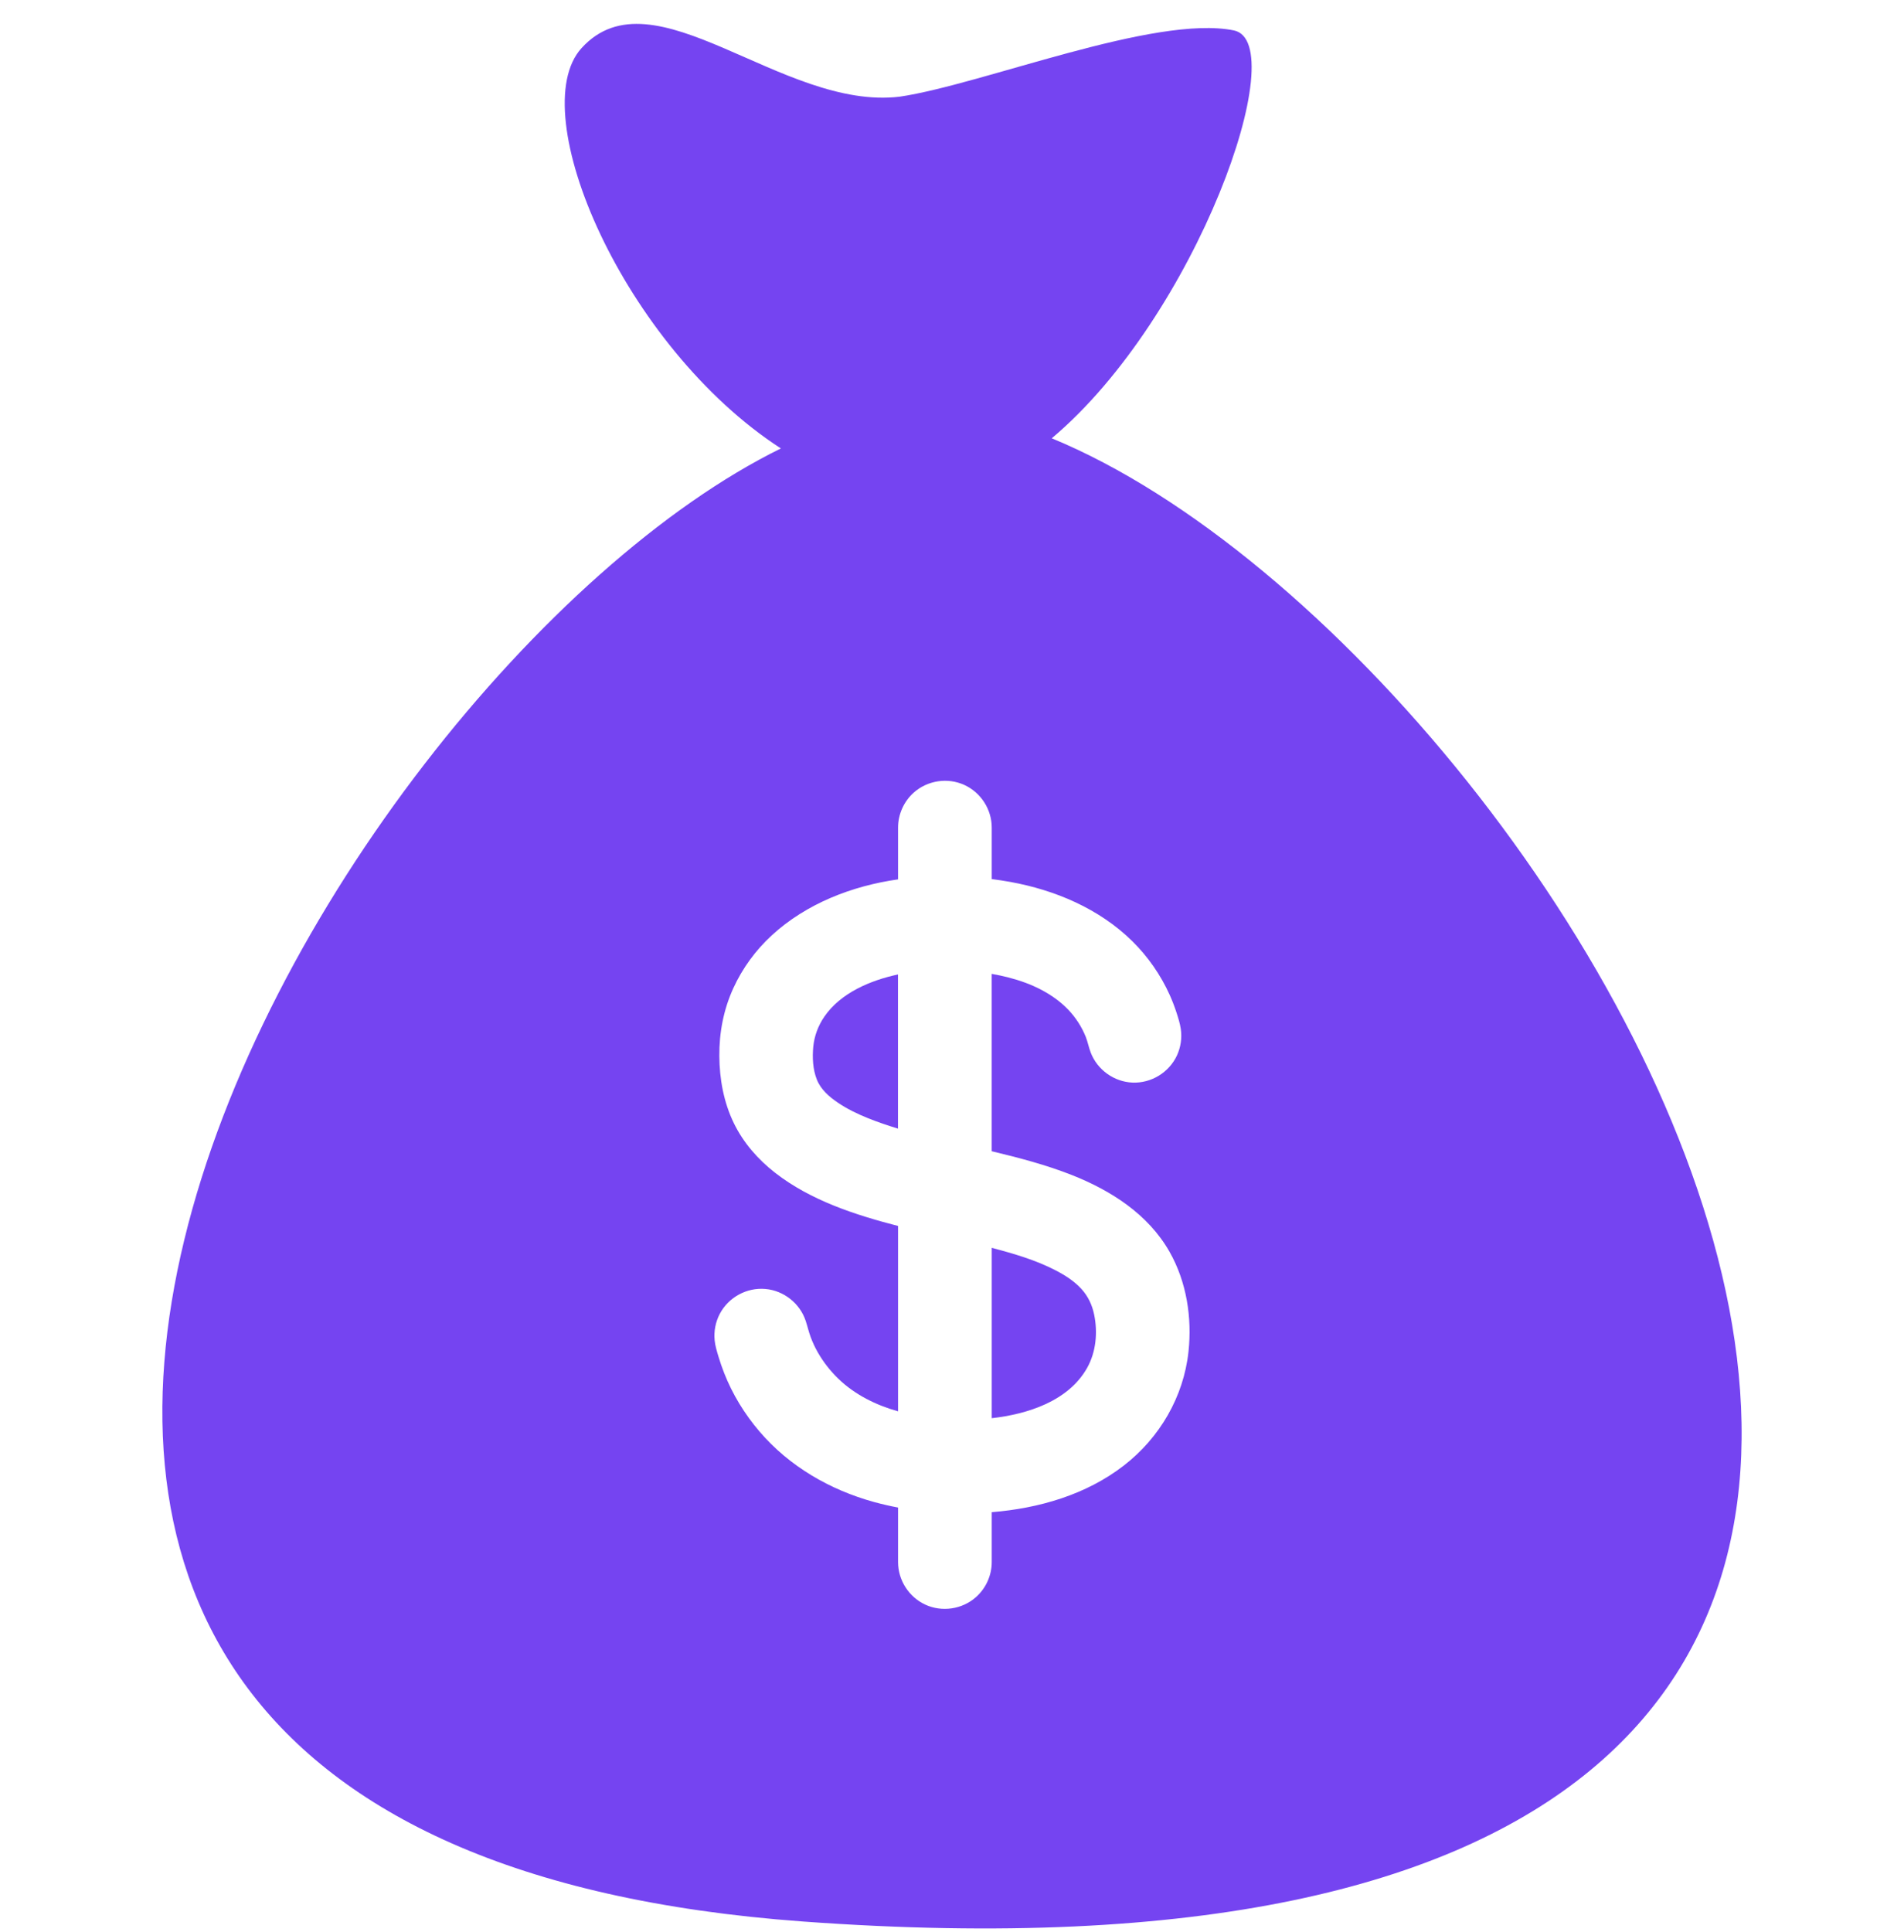 <svg width="70" height="71" viewBox="0 0 70 71" fill="none" xmlns="http://www.w3.org/2000/svg">
<g clip-path="url(#clip0_215_245)">
<path d="M39.761 47.377C39.5 47.091 39.169 46.877 38.827 46.699C38.083 46.311 37.269 46.075 36.461 45.863V52.124C37.773 51.976 39.278 51.5 39.967 50.276C40.296 49.691 40.361 48.972 40.227 48.321C40.155 47.968 40.005 47.645 39.761 47.377Z" fill="#7544F1"/>
<path d="M39.957 50.288L39.964 50.276C39.962 50.28 39.959 50.284 39.957 50.288ZM30.306 37.367C30.08 37.697 29.939 38.071 29.9 38.468C29.861 38.867 29.883 39.31 30.034 39.685C30.178 40.043 30.48 40.306 30.792 40.519C31.141 40.757 31.526 40.943 31.918 41.1C32.246 41.232 32.616 41.359 33.014 41.481V35.815C32.008 36.03 30.908 36.488 30.306 37.367ZM39.99 50.23C39.982 50.244 39.973 50.259 39.964 50.276C39.974 50.257 39.983 50.243 39.99 50.23ZM40.023 50.171C40.025 50.167 40.026 50.166 40.023 50.171V50.171Z" fill="#7544F1"/>
<path d="M38.667 16.109C43.992 11.636 47.55 1.558 45.36 1.117C42.451 0.531 36.133 3.1 33.079 3.553C28.748 4.076 24.03 -1.144 21.382 1.766C19.229 4.131 22.926 12.734 28.709 16.482C11.455 24.962 -12.797 67.533 29.512 70.622C88.053 74.896 58.739 24.373 38.667 16.109ZM43.694 49.682C43.514 51.342 42.635 52.843 41.32 53.862C39.932 54.938 38.191 55.438 36.461 55.578V57.412C36.461 57.903 36.246 58.377 35.879 58.702C35.374 59.149 34.632 59.259 34.02 58.977C33.415 58.698 33.017 58.078 33.017 57.412V55.408C32.721 55.352 32.426 55.284 32.135 55.205C30.518 54.76 29.018 53.895 27.923 52.613C27.377 51.975 26.932 51.25 26.625 50.468C26.544 50.263 26.473 50.056 26.41 49.845C26.353 49.654 26.294 49.461 26.274 49.262C26.241 48.927 26.306 48.59 26.461 48.292C26.781 47.681 27.453 47.313 28.14 47.374C28.816 47.434 29.409 47.903 29.621 48.547C29.687 48.746 29.732 48.949 29.805 49.145C29.878 49.341 29.966 49.53 30.07 49.711C30.275 50.067 30.53 50.393 30.826 50.678C31.434 51.264 32.209 51.645 33.017 51.872V45.059C31.437 44.65 29.807 44.122 28.502 43.108C27.868 42.615 27.33 42.002 26.978 41.277C26.606 40.511 26.452 39.658 26.446 38.812C26.439 37.952 26.603 37.099 26.962 36.316C27.298 35.582 27.781 34.923 28.375 34.377C29.643 33.21 31.328 32.559 33.017 32.32V30.416C33.017 29.926 33.232 29.451 33.599 29.126C34.104 28.68 34.846 28.569 35.458 28.852C36.063 29.13 36.461 29.75 36.461 30.416V32.309C36.686 32.338 36.91 32.372 37.134 32.412C38.793 32.712 40.416 33.398 41.63 34.594C42.206 35.163 42.673 35.833 43.006 36.572C43.098 36.777 43.179 36.988 43.249 37.202C43.314 37.402 43.38 37.607 43.411 37.816C43.46 38.15 43.41 38.491 43.268 38.797C42.976 39.421 42.321 39.818 41.633 39.789C40.956 39.76 40.343 39.319 40.1 38.686C40.028 38.498 39.992 38.299 39.919 38.111C39.843 37.922 39.749 37.74 39.637 37.569C39.422 37.236 39.143 36.951 38.824 36.716C38.134 36.207 37.297 35.941 36.46 35.793V42.312C37.454 42.55 38.449 42.81 39.402 43.185C40.841 43.753 42.205 44.623 42.991 45.996C42.869 45.782 42.75 45.574 42.995 46.003C43.235 46.425 43.12 46.224 43 46.012C43.625 47.114 43.83 48.431 43.694 49.682Z" fill="#7544F1"/>
<path d="M39.94 50.32L39.914 50.366C39.92 50.355 39.929 50.34 39.94 50.32Z" fill="#7544F1"/>
</g>
<defs>
<clipPath id="clip0_215_245">
<rect width="70" height="70" fill="white" transform="translate(0 0.878)"/>
</clipPath>
</defs>
</svg>
